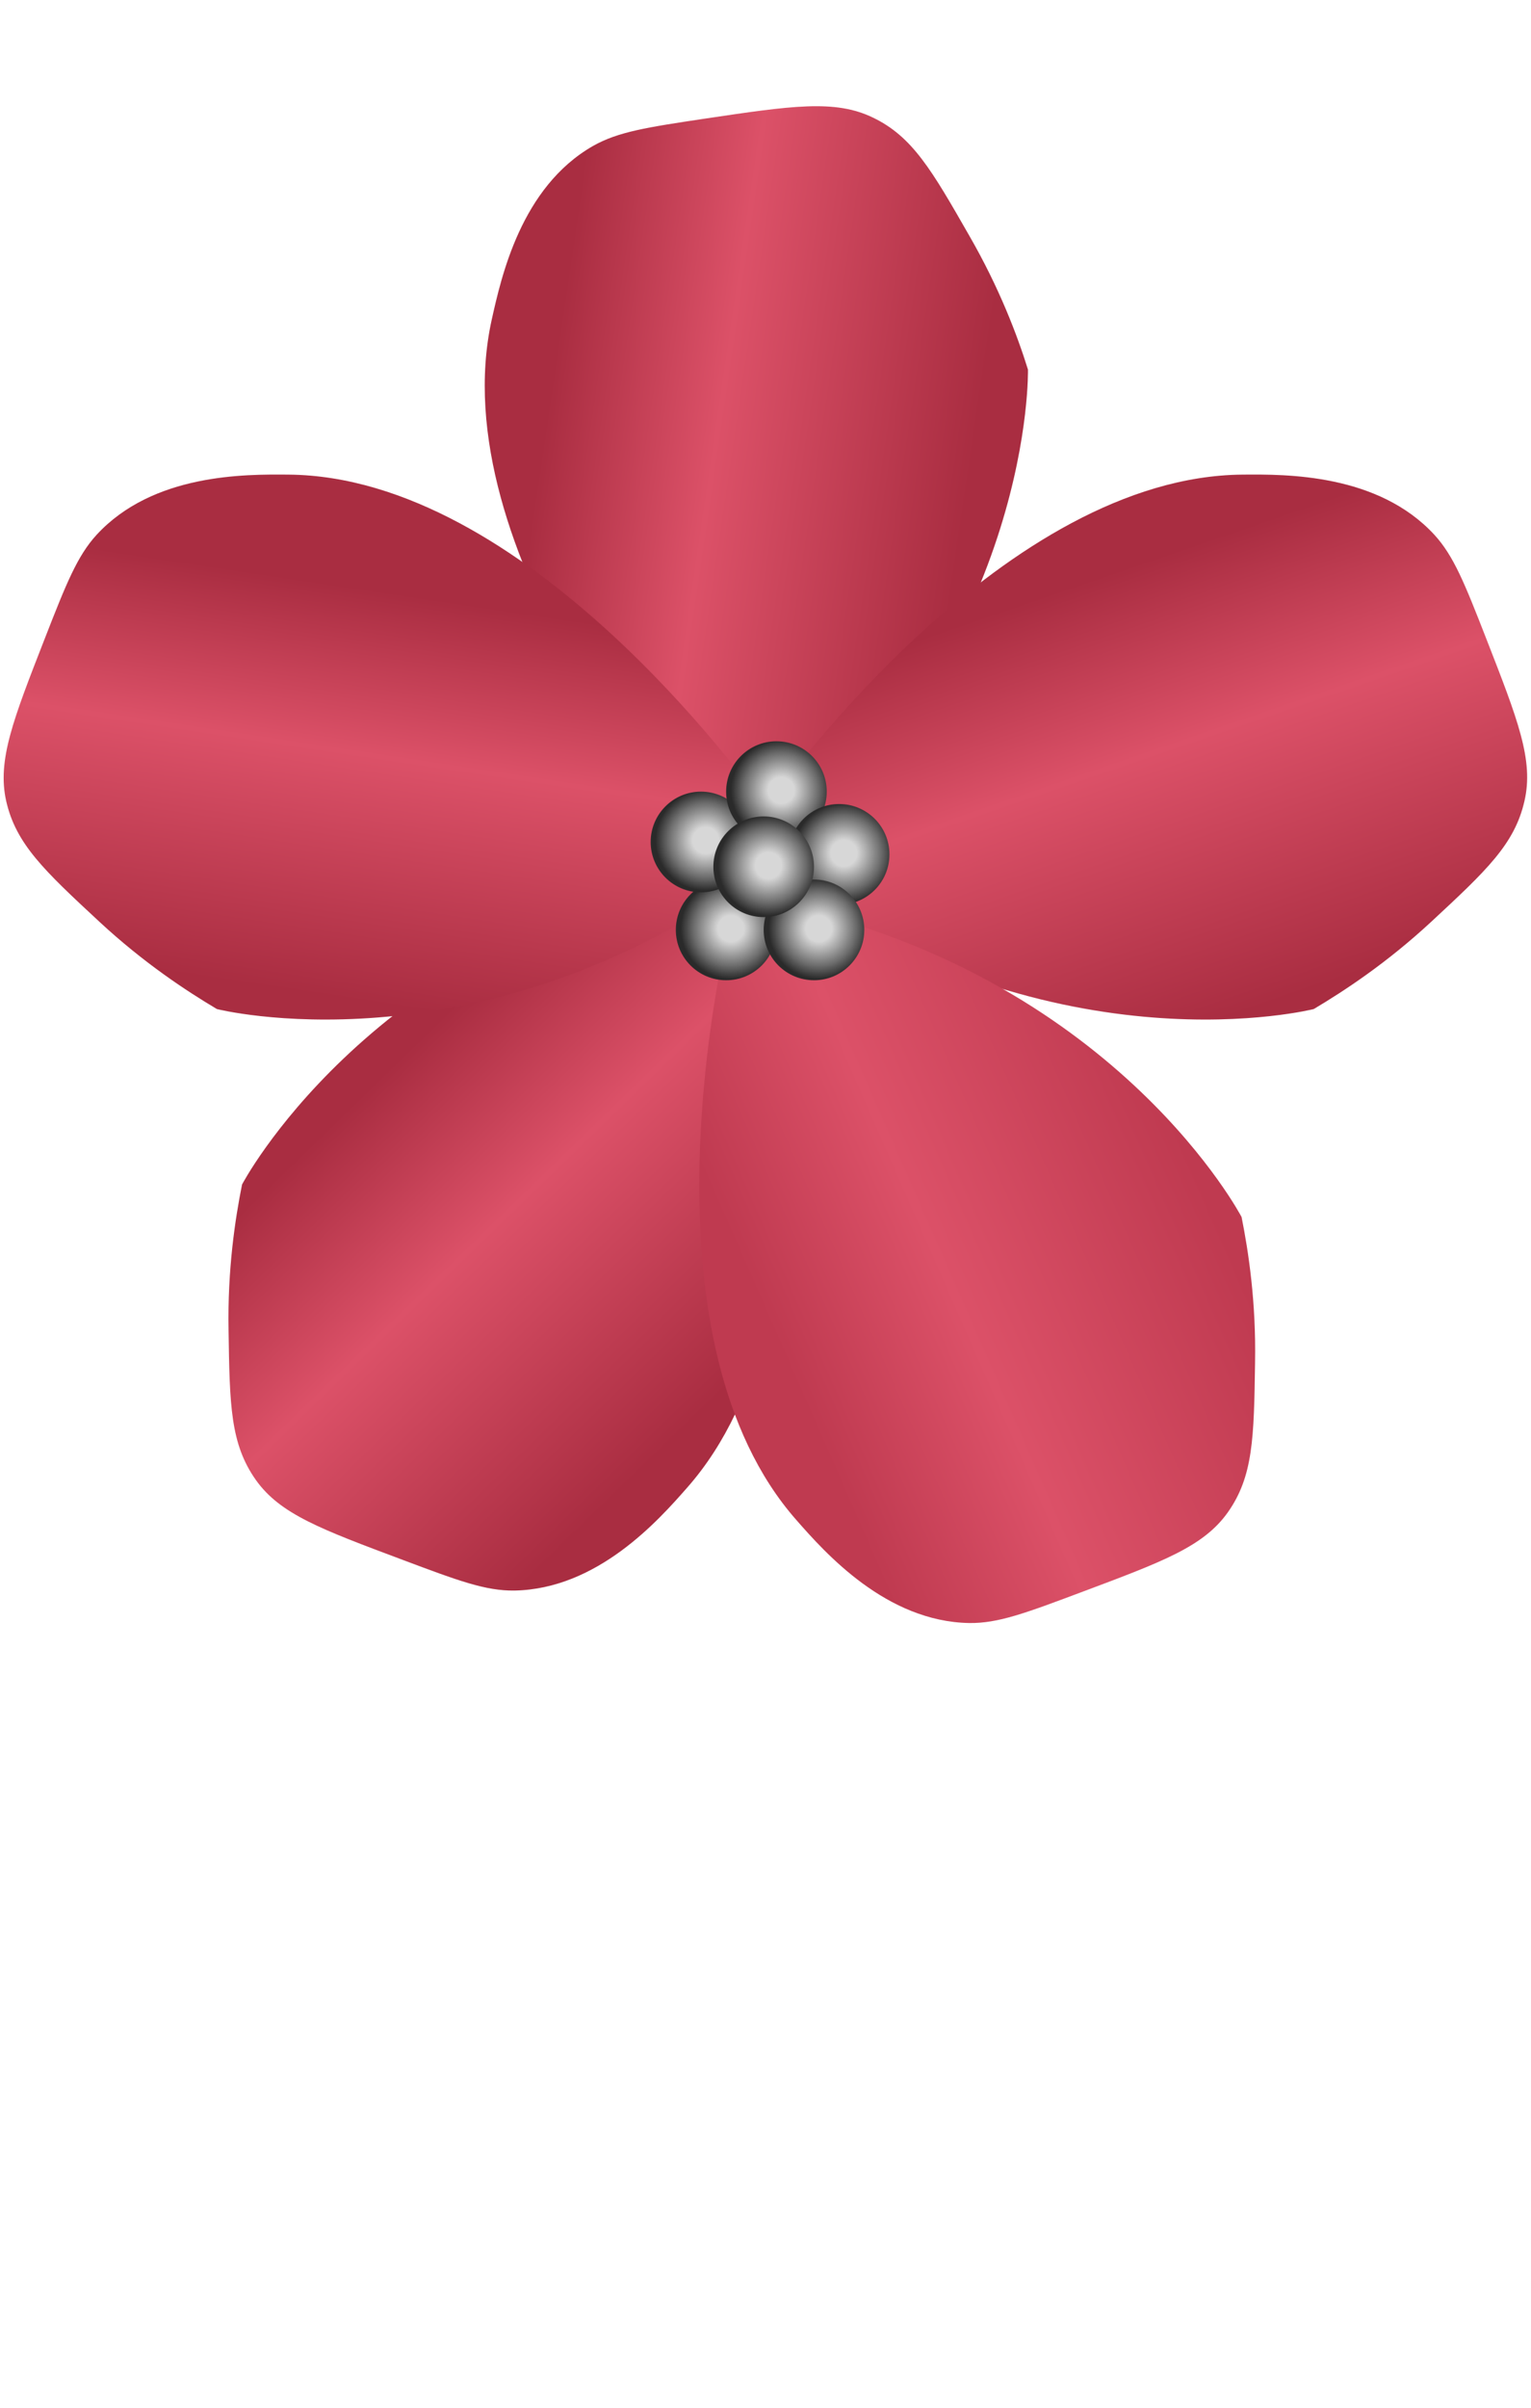 <?xml version="1.0" encoding="UTF-8"?>
<svg id="_Слой_1" data-name="Слой 1" xmlns="http://www.w3.org/2000/svg" xmlns:xlink="http://www.w3.org/1999/xlink" viewBox="0 0 42 66">
  <defs>
    <style>
      .cls-1 {
        fill: url(#_Безымянный_градиент_11-3);
      }

      .cls-1, .cls-2, .cls-3, .cls-4, .cls-5, .cls-6, .cls-7, .cls-8, .cls-9, .cls-10, .cls-11 {
        stroke-width: 0px;
      }

      .cls-2 {
        fill: url(#_Безымянный_градиент_11-5);
      }

      .cls-3 {
        fill: url(#_Безымянный_градиент_6-4);
      }

      .cls-4 {
        fill: url(#_Безымянный_градиент_6-2);
      }

      .cls-5 {
        fill: url(#_Безымянный_градиент_6-3);
      }

      .cls-6 {
        fill: url(#_Безымянный_градиент_5);
      }

      .cls-7 {
        fill: url(#_Безымянный_градиент_11-6);
      }

      .cls-8 {
        fill: url(#_Безымянный_градиент_6);
      }

      .cls-9 {
        fill: url(#_Безымянный_градиент_11-4);
      }

      .cls-10 {
        fill: url(#_Безымянный_градиент_11-2);
      }

      .cls-11 {
        fill: url(#_Безымянный_градиент_11);
      }
    </style>
    <linearGradient id="_Безымянный_градиент_6" data-name="Безымянный градиент 6" x1="14.86" y1="53.68" x2="26.47" y2="51.97" gradientTransform="translate(0 66) scale(1 -1)" gradientUnits="userSpaceOnUse">
      <stop offset="0" stop-color="#a92d41"/>
      <stop offset=".4" stop-color="#dc5168"/>
      <stop offset="1" stop-color="#a92d41"/>
    </linearGradient>
    <linearGradient id="_Безымянный_градиент_6-2" data-name="Безымянный градиент 6" x1="10.6" y1="36.64" x2="19.47" y2="27.5" xlink:href="#_Безымянный_градиент_6"/>
    <linearGradient id="_Безымянный_градиент_6-3" data-name="Безымянный градиент 6" x1="29.54" y1="49.98" x2="33.62" y2="38.07" xlink:href="#_Безымянный_градиент_6"/>
    <linearGradient id="_Безымянный_градиент_6-4" data-name="Безымянный градиент 6" x1="11.35" y1="49.67" x2="9.68" y2="38.57" xlink:href="#_Безымянный_градиент_6"/>
    <linearGradient id="_Безымянный_градиент_5" data-name="Безымянный градиент 5" x1="21.11" y1="29.67" x2="32.48" y2="34.66" gradientTransform="translate(0 66) scale(1 -1)" gradientUnits="userSpaceOnUse">
      <stop offset="0" stop-color="#bf3a50"/>
      <stop offset=".4" stop-color="#dc5168"/>
      <stop offset="1" stop-color="#bf3a50"/>
    </linearGradient>
    <radialGradient id="_Безымянный_градиент_11" data-name="Безымянный градиент 11" cx="-15.3" cy="66.08" fx="-15.3" fy="66.08" r="1" gradientTransform="translate(-71.14 46.57) rotate(90) scale(1.38 -1.38)" gradientUnits="userSpaceOnUse">
      <stop offset=".26" stop-color="#d7d7d7"/>
      <stop offset=".74" stop-color="#6c6c6c"/>
      <stop offset="1" stop-color="#2a2a2a"/>
    </radialGradient>
    <radialGradient id="_Безымянный_градиент_11-2" data-name="Безымянный градиент 11" cy="66.08" fy="66.08" r="1" gradientTransform="translate(-71.83 44.15) rotate(90) scale(1.38 -1.38)" xlink:href="#_Безымянный_градиент_11"/>
    <radialGradient id="_Безымянный_градиент_11-3" data-name="Безымянный градиент 11" cy="66.08" fy="66.08" r="1" gradientTransform="translate(-69.76 42.78) rotate(90) scale(1.38 -1.38)" xlink:href="#_Безымянный_градиент_11"/>
    <radialGradient id="_Безымянный_градиент_11-4" data-name="Безымянный градиент 11" r="1" gradientTransform="translate(-68.04 44.5) rotate(90) scale(1.38 -1.38)" xlink:href="#_Безымянный_градиент_11"/>
    <radialGradient id="_Безымянный_градиент_11-5" data-name="Безымянный градиент 11" cy="66.08" fy="66.08" r="1" gradientTransform="translate(-68.73 46.57) rotate(90) scale(1.38 -1.38)" xlink:href="#_Безымянный_градиент_11"/>
    <radialGradient id="_Безымянный_градиент_11-6" data-name="Безымянный градиент 11" cx="-15.3" cy="66.08" fx="-15.3" fy="66.08" gradientTransform="translate(-70.11 44.84) rotate(90) scale(1.38 -1.38)" xlink:href="#_Безымянный_градиент_11"/>
  </defs>
  <path class="cls-8" d="M19.46,23.56c-.69-.78-7.37-8.48-5.97-14.8.26-1.16.8-3.63,2.78-4.76.69-.39,1.48-.51,3.08-.75,2.36-.35,3.55-.53,4.59-.03,1.09.52,1.62,1.44,2.65,3.24.83,1.44,1.32,2.74,1.61,3.67,0,0,.17,7.19-6.62,13.35l-2.12.08Z"/>
  <path class="cls-4" d="M20.79,24.94c.23,1.02,2.35,10.98-1.94,15.84-.79.9-2.46,2.78-4.74,2.82-.79.01-1.54-.27-3.06-.84-2.24-.84-3.36-1.25-4.03-2.19-.7-.99-.72-2.04-.75-4.11-.03-1.66.18-3.04.37-3.99,0,0,3.33-6.37,12.25-8.48l1.89.96Z"/>
  <path class="cls-5" d="M21,22.14c.61-.85,6.61-9.08,13.09-9.13,1.19-.01,3.71-.03,5.26,1.65.53.58.83,1.33,1.42,2.84.87,2.23,1.31,3.34,1.05,4.46-.27,1.18-1.04,1.9-2.56,3.31-1.22,1.13-2.38,1.89-3.22,2.39,0,0-6.97,1.77-14.49-3.47l-.55-2.05h0Z"/>
  <path class="cls-3" d="M21,22.14c-.61-.85-6.61-9.08-13.09-9.13-1.19-.01-3.71-.03-5.26,1.65-.53.58-.83,1.33-1.42,2.84-.87,2.23-1.31,3.34-1.06,4.46.27,1.18,1.04,1.9,2.56,3.31,1.22,1.13,2.38,1.89,3.22,2.39,0,0,6.97,1.77,14.49-3.47l.55-2.05Z"/>
  <path class="cls-6" d="M19.91,25.83c-.23,1.02-2.35,10.98,1.94,15.84.79.9,2.46,2.78,4.74,2.82.79.01,1.54-.27,3.06-.84,2.24-.84,3.36-1.25,4.03-2.19.7-.99.72-2.04.75-4.11.03-1.66-.18-3.04-.37-3.99,0,0-3.33-6.37-12.25-8.48l-1.89.96Z"/>
  <circle class="cls-11" cx="19.92" cy="25.49" r="1.38"/>
  <circle class="cls-10" cx="19.23" cy="23.08" r="1.38"/>
  <circle class="cls-1" cx="21.3" cy="21.7" r="1.38"/>
  <circle class="cls-9" cx="23.02" cy="23.42" r="1.38"/>
  <circle class="cls-2" cx="22.33" cy="25.49" r="1.38"/>
  <circle class="cls-7" cx="20.95" cy="23.76" r="1.38"/>
</svg>